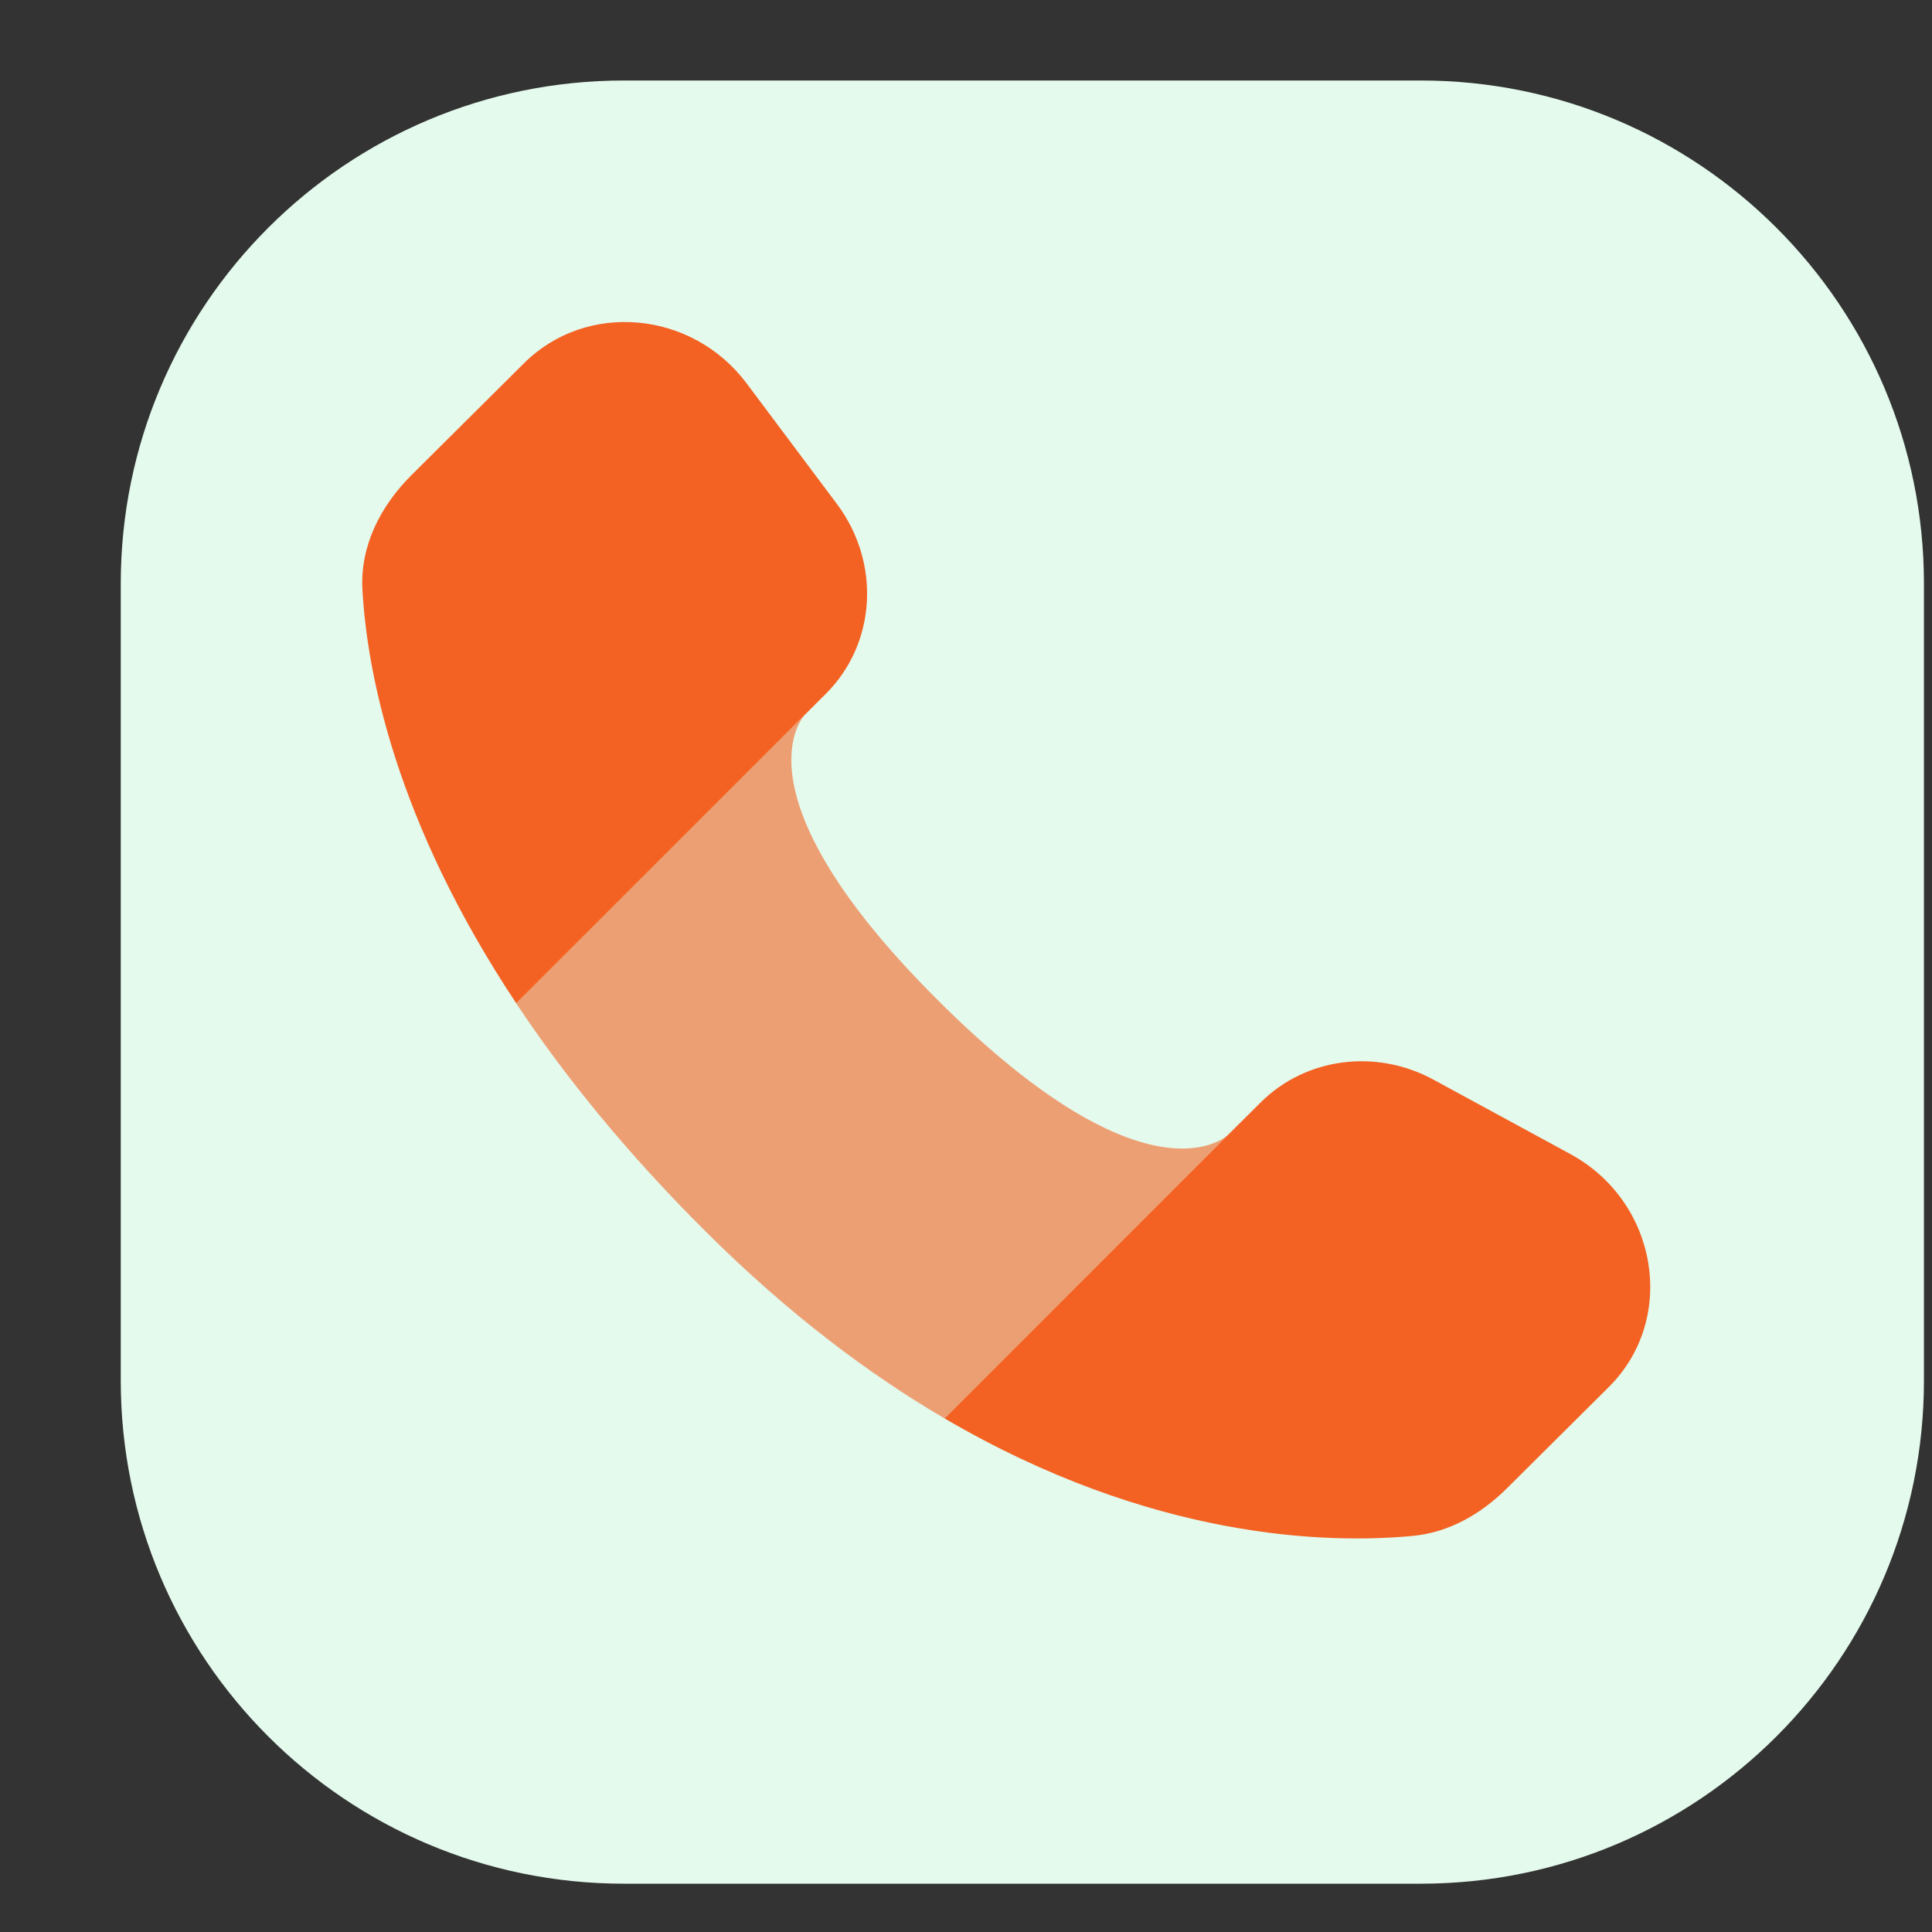 <svg width="30" height="30" viewBox="0 0 30 30" fill="none" xmlns="http://www.w3.org/2000/svg">
<rect x="0" y="0" width="30" height="30" fill="#333333" stroke="none"/>
<path d="M1.875 9.064C1.875 4.748 5.373 1.25 9.689 1.25H22.061C26.377 1.25 29.875 4.748 29.875 9.064V21.436C29.875 25.752 26.377 29.25 22.061 29.25H9.689C5.373 29.25 1.875 25.752 1.875 21.436V9.064Z" fill="#E4FAED"/>
<g clip-path="url(#clip0_313_6926)">
<path fill-rule="evenodd" clip-rule="evenodd" d="M19.07 17.621L19.576 17.118C20.276 16.422 21.366 16.279 22.261 16.766L24.384 17.92C25.747 18.661 26.048 20.477 24.982 21.537L23.404 23.106C23.003 23.505 22.505 23.797 21.932 23.85C20.607 23.974 17.882 23.907 14.667 22.025L19.07 17.621ZM12.504 11.092L12.822 10.775C13.607 9.994 13.681 8.741 12.996 7.826L11.595 5.955C10.748 4.822 9.109 4.673 8.138 5.639L6.394 7.373C5.912 7.852 5.589 8.473 5.628 9.162C5.7 10.427 6.131 12.739 8.016 15.579L12.504 11.092Z" fill="#F36223"/>
<path opacity="0.6" d="M14.584 15.552C11.31 12.298 12.496 11.099 12.503 11.092L8.015 15.579C8.756 16.695 9.72 17.893 10.975 19.14C12.241 20.399 13.487 21.334 14.666 22.025L19.07 17.621C19.07 17.621 17.867 18.817 14.584 15.552Z" fill="#F36223"/>
</g>
<defs>
<clipPath id="clip0_313_6926">
<rect width="20" height="20" fill="white" transform="translate(5.625 5)"/>
</clipPath>
</defs>
</svg>